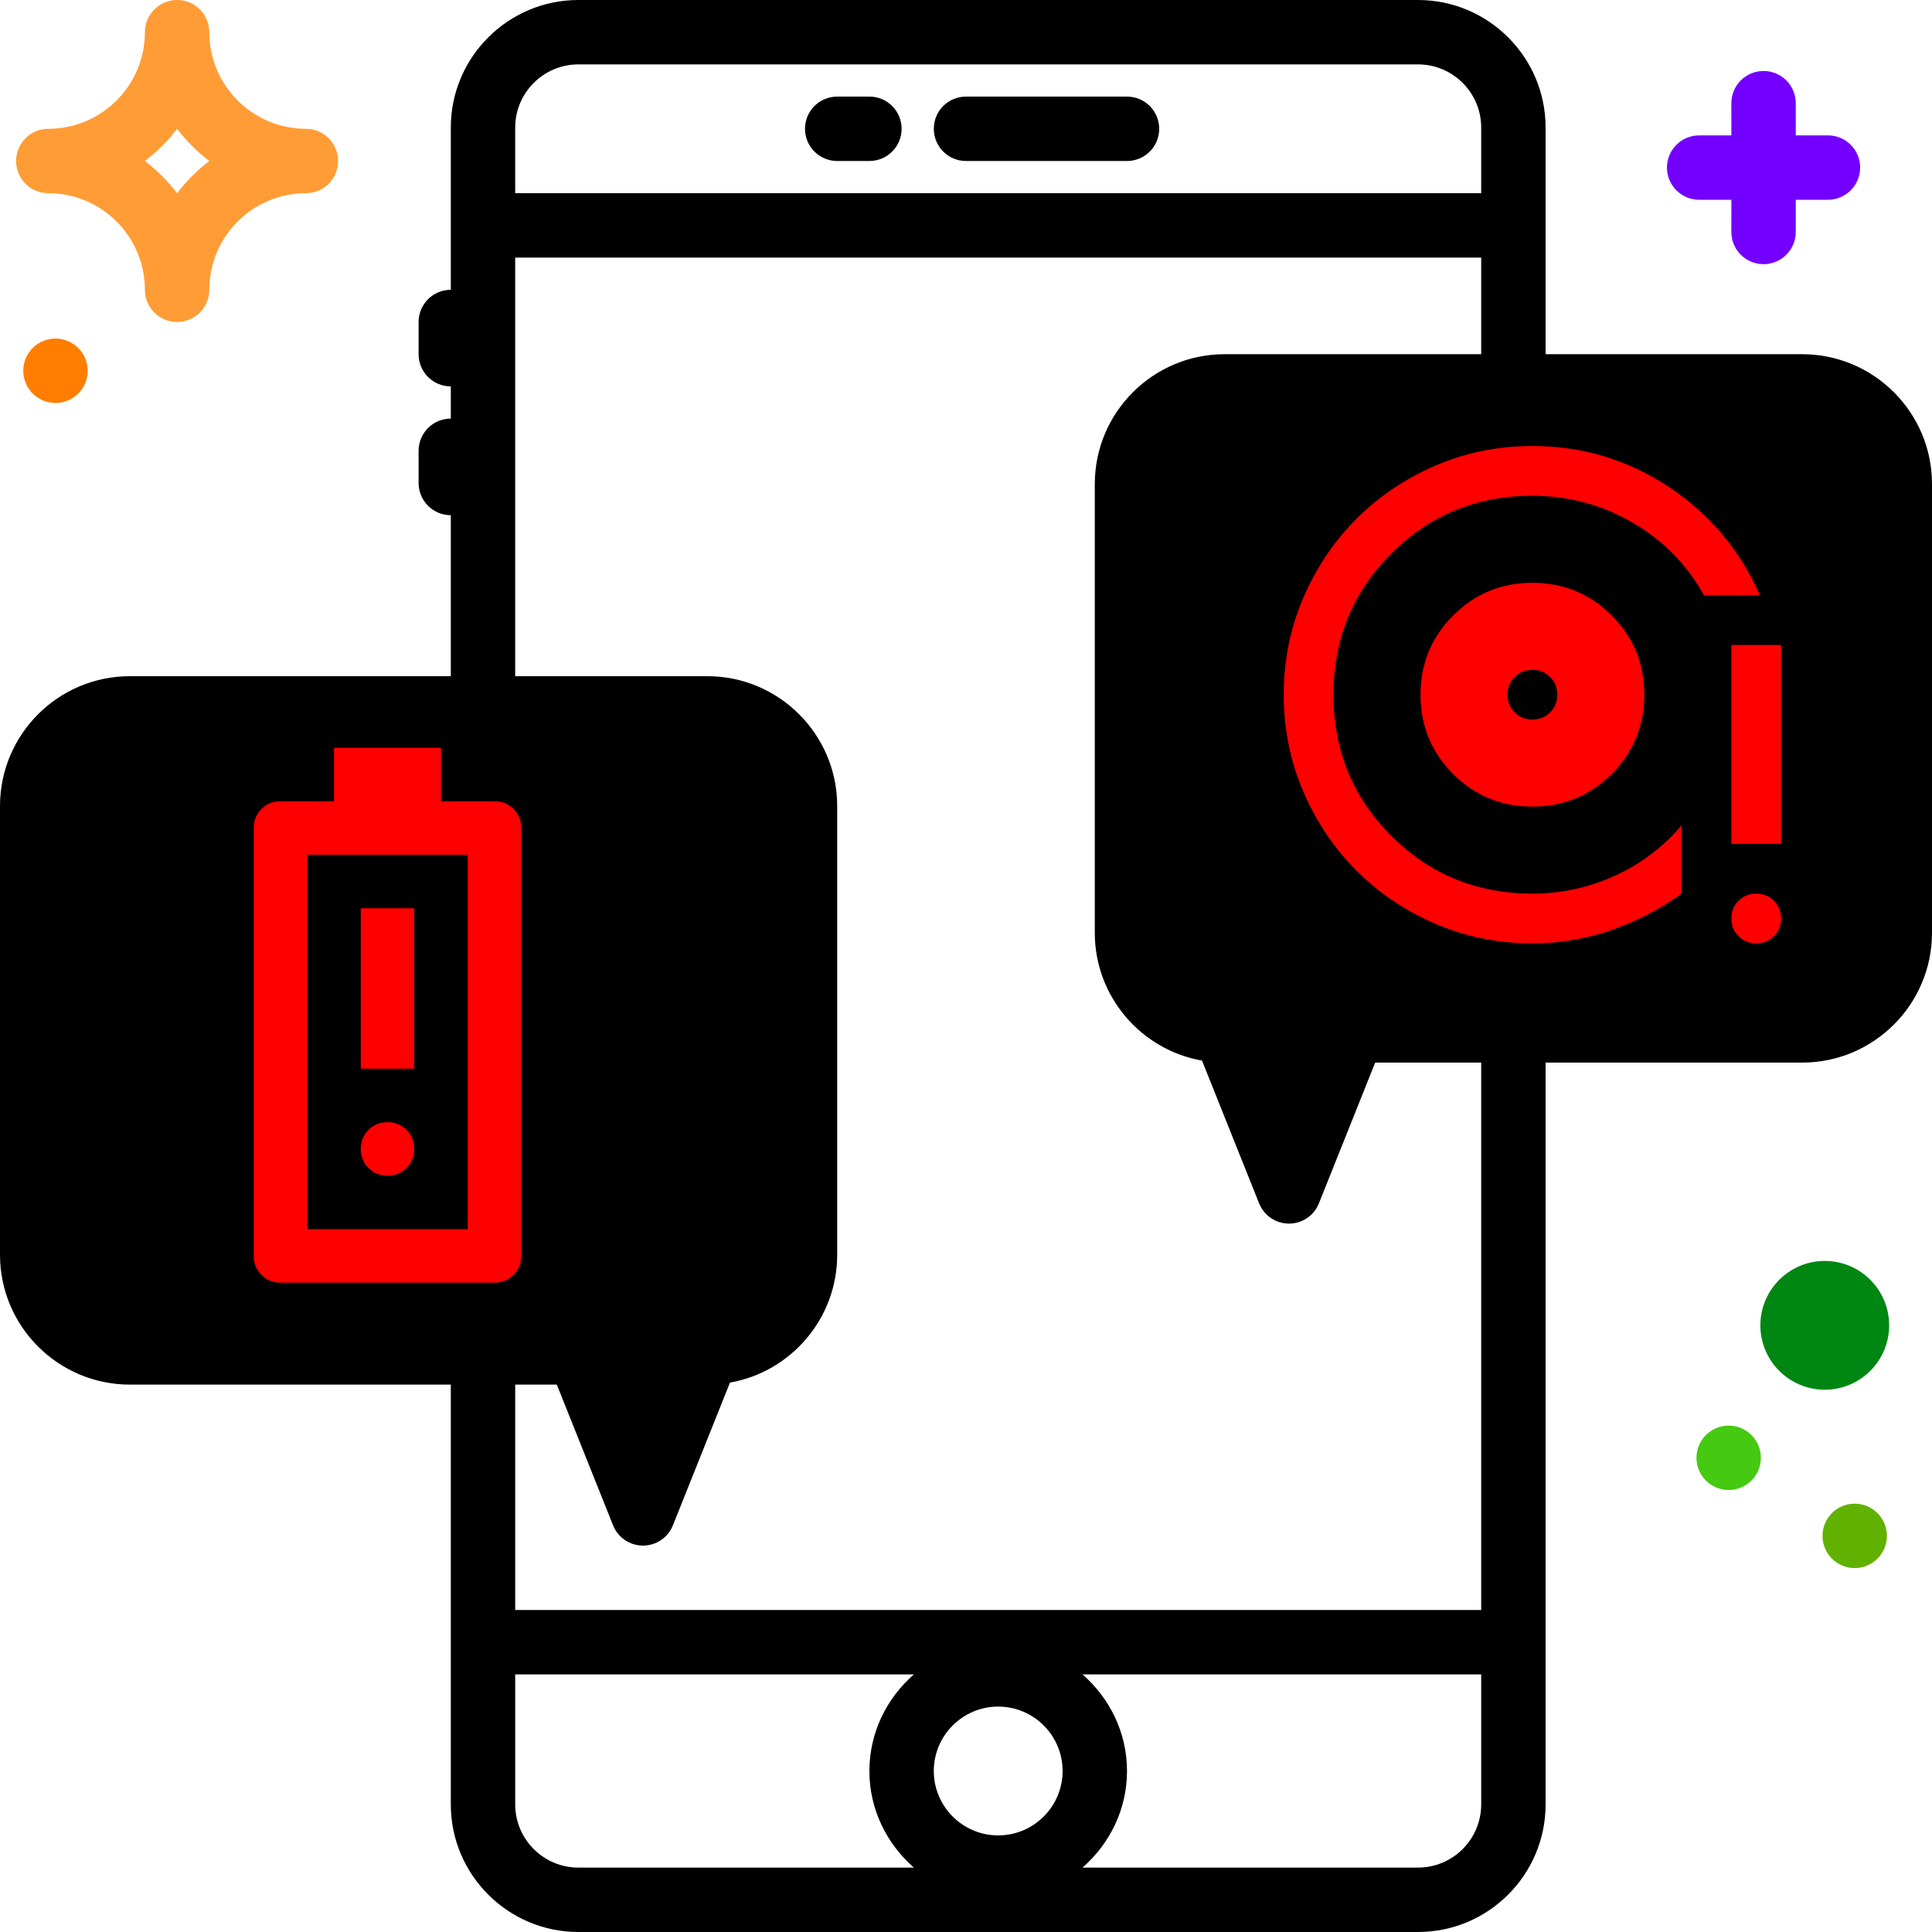 <?xml version="1.0" encoding="UTF-8" standalone="no"?>
<!DOCTYPE svg PUBLIC "-//W3C//DTD SVG 1.1//EN" "http://www.w3.org/Graphics/SVG/1.1/DTD/svg11.dtd">
<svg width="100%" height="100%" viewBox="0 0 512 512" version="1.1" xmlns="http://www.w3.org/2000/svg" xmlns:xlink="http://www.w3.org/1999/xlink" xml:space="preserve" xmlns:serif="http://www.serif.com/" style="fill-rule:evenodd;clip-rule:evenodd;stroke-linejoin:round;stroke-miterlimit:2;">
    <g>
        <g>
            <path d="M298.668,25.6L256.001,25.6C251.282,25.6 247.468,29.414 247.468,34.133C247.468,38.852 251.282,42.666 256.001,42.666L298.668,42.666C303.387,42.666 307.201,38.852 307.201,34.133C307.201,29.414 303.386,25.6 298.668,25.6Z" style="fill-rule:nonzero;"/>
            <path d="M230.401,25.6L221.868,25.6C217.149,25.6 213.335,29.414 213.335,34.133C213.335,38.852 217.149,42.666 221.868,42.666L230.401,42.666C235.12,42.666 238.934,38.852 238.934,34.133C238.934,29.414 235.12,25.6 230.401,25.6Z" style="fill-rule:nonzero;"/>
            <path d="M477.602,93.867L409.6,93.867L409.6,33.809C409.6,15.164 394.436,0 375.791,0L153.276,0C134.631,0 119.467,15.164 119.467,33.809L119.467,76.8C114.748,76.8 110.934,80.614 110.934,85.333L110.934,93.866C110.934,98.585 114.748,102.399 119.467,102.399L119.467,110.932C114.748,110.932 110.934,114.746 110.934,119.465L110.934,128C110.934,132.719 114.748,136.533 119.467,136.533L119.467,179.2L34.398,179.2C15.437,179.2 0,194.637 0,213.598L0,332.536C0,351.497 15.437,366.934 34.398,366.934L119.467,366.934L119.467,478.191C119.467,496.836 134.631,512 153.276,512L375.791,512C394.436,512 409.6,496.836 409.6,478.191L409.6,281.6L477.602,281.6C496.572,281.6 512,266.163 512,247.202L512,128.265C512,109.303 496.572,93.867 477.602,93.867ZM136.533,33.809C136.533,24.576 144.042,17.067 153.275,17.067L375.79,17.067C385.023,17.067 392.532,24.576 392.532,33.809L392.532,51.2L136.532,51.2L136.532,33.809L136.533,33.809ZM68.267,332.8C63.548,332.8 59.734,328.986 59.734,324.267L59.734,264.534C59.734,259.815 63.548,256.001 68.267,256.001L76.8,256.001L76.8,247.468C76.8,228.643 92.109,213.335 110.933,213.335C129.757,213.335 145.066,228.644 145.066,247.468L145.066,256L153.599,256C158.318,256 162.132,259.814 162.132,264.533L162.132,324.266C162.132,328.985 158.318,332.799 153.599,332.799L68.267,332.799L68.267,332.8ZM242.193,494.933L153.276,494.933C144.043,494.933 136.534,487.424 136.534,478.191L136.534,443.733L242.194,443.733C235.026,449.996 230.401,459.093 230.401,469.333C230.4,479.573 235.025,488.67 242.193,494.933ZM264.533,486.4C255.129,486.4 247.466,478.746 247.466,469.333C247.466,459.921 255.129,452.266 264.533,452.266C273.945,452.266 281.6,459.92 281.6,469.333C281.6,478.746 273.946,486.4 264.533,486.4ZM392.533,478.191C392.533,487.424 385.024,494.933 375.791,494.933L286.874,494.933C294.042,488.67 298.667,479.573 298.667,469.333C298.667,459.093 294.042,449.996 286.874,443.733L392.534,443.733L392.534,478.191L392.533,478.191ZM392.533,426.667L136.533,426.667L136.533,366.934L147.558,366.934L162.474,404.233C163.771,407.476 166.911,409.6 170.401,409.6C173.891,409.6 177.023,407.475 178.328,404.233L193.449,366.405C209.577,363.572 221.865,349.458 221.865,332.536L221.865,213.598C221.865,194.637 206.437,179.2 187.467,179.2L136.532,179.2L136.532,68.267L392.532,68.267L392.532,93.867L324.53,93.867C305.569,93.867 290.132,109.304 290.132,128.265L290.132,247.203C290.132,264.125 302.429,278.239 318.548,281.072L333.678,318.9C334.975,322.143 338.107,324.267 341.597,324.267C345.096,324.267 348.227,322.142 349.524,318.9L364.44,281.601L392.532,281.601L392.532,426.667L392.533,426.667ZM438.084,238.933L416.657,238.873L416.213,238.933L365.73,238.933C347.58,238.933 332.8,223.044 332.8,203.503C332.8,191.514 338.628,180.25 347.912,173.764C352.145,160.913 364.381,152.328 377.224,153.318C385.006,142.831 396.893,136.533 409.48,136.533C430.045,136.533 447.291,153.062 450.329,174.481C461.644,179.669 469.333,191.727 469.333,205.355C469.333,223.872 455.322,238.933 438.084,238.933Z" style="fill-rule:nonzero;"/>
            <path d="M440.534,189.117L433.818,187.718L433.733,180.857C433.562,165.83 422.674,153.602 409.481,153.602C400.982,153.602 393.242,158.577 388.771,166.905L385.289,173.382L378.368,170.899C371.883,168.612 365.116,173.468 363.648,180.9L362.854,184.894L359.261,186.797C353.561,189.809 349.866,196.371 349.866,203.505C349.866,213.626 356.983,221.869 365.729,221.869L417.552,221.835L438.083,221.869C445.9,221.869 452.265,214.462 452.265,205.357C452.268,197.479 447.224,190.499 440.534,189.117Z" style="fill-rule:nonzero;"/>
            <path d="M128.001,247.467C128.001,238.055 120.347,230.4 110.934,230.4C101.522,230.4 93.867,238.054 93.867,247.467L93.867,256L128,256L128,247.467L128.001,247.467Z" style="fill-rule:nonzero;"/>
            <rect x="76.801" y="273.067" width="68.267" height="42.667"/>
        </g>
        <path d="M81.067,34.133C66.953,34.133 55.467,22.647 55.467,8.533C55.467,3.823 51.644,0 46.934,0C42.223,0 38.4,3.823 38.4,8.533C38.4,22.647 26.914,34.133 12.8,34.133C8.09,34.133 4.267,37.956 4.267,42.666C4.267,47.376 8.09,51.199 12.8,51.199C26.914,51.199 38.4,62.685 38.4,76.799C38.4,81.509 42.223,85.332 46.933,85.332C51.643,85.332 55.466,81.509 55.466,76.799C55.466,62.685 66.952,51.199 81.066,51.199C85.776,51.199 89.599,47.376 89.599,42.666C89.6,37.956 85.777,34.133 81.067,34.133ZM46.934,51.226C44.502,47.992 41.609,45.099 38.375,42.667C41.609,40.235 44.502,37.351 46.934,34.108C49.366,37.351 52.259,40.235 55.493,42.667C52.259,45.099 49.366,47.991 46.934,51.226Z" style="fill:rgb(255,156,53);fill-rule:nonzero;"/>
        <g transform="matrix(1,0,0,1,2.295,-100.656)">
            <path d="M482.134,136.534L473.6,136.534L473.6,128.001C473.6,123.291 469.786,119.468 465.067,119.468C460.348,119.468 456.534,123.291 456.534,128.001L456.534,136.534L448,136.534C443.281,136.534 439.467,140.357 439.467,145.067C439.467,149.777 443.281,153.6 448,153.6L456.533,153.6L456.533,162.133C456.533,166.843 460.347,170.666 465.066,170.666C469.785,170.666 473.599,166.843 473.599,162.133L473.599,153.6L482.132,153.6C486.851,153.6 490.665,149.777 490.665,145.067C490.667,140.357 486.853,136.534 482.134,136.534Z" style="fill:rgb(115,0,255);fill-rule:nonzero;"/>
        </g>
        <g transform="matrix(1,0,0,1,-49.296,-277.214)">
            <circle cx="64" cy="375.468" r="8.533" style="fill:rgb(255,126,0);"/>
        </g>
        <circle cx="21.334" cy="221.868" r="8.533"/>
        <g transform="matrix(1,0,0,1,18.649,79.133)">
            <circle cx="439.467" cy="307.201" r="8.533" style="fill:rgb(69,202,17);"/>
        </g>
        <g transform="matrix(1,0,0,1,-7.686,-79.379)">
            <circle cx="499.2" cy="486.401" r="8.533" style="fill:rgb(97,177,0);"/>
        </g>
        <g transform="matrix(1,0,0,1,223.315,-118.109)">
            <path d="M277.334,469.334C277.334,459.922 269.68,452.267 260.267,452.267C250.855,452.267 243.2,459.921 243.2,469.334C243.2,478.746 250.854,486.401 260.267,486.401C269.679,486.401 277.334,478.746 277.334,469.334Z" style="fill:rgb(0,134,19);fill-rule:nonzero;"/>
        </g>
        <rect x="26.734" y="203.849" width="154.323" height="135.358"/>
        <rect x="323.244" y="117.263" width="159.341" height="135.322"/>
        <g transform="matrix(7.088,0,0,7.088,17.635,183.984)">
            <path d="M11,14L13,14L13,8L11,8L11,14ZM12,18C12.283,18 12.521,17.904 12.713,17.713C12.904,17.521 13,17.283 13,17C13,16.717 12.904,16.479 12.713,16.288C12.521,16.096 12.283,16 12,16C11.717,16 11.479,16.096 11.288,16.288C11.096,16.479 11,16.717 11,17C11,17.283 11.096,17.521 11.288,17.713C11.479,17.904 11.717,18 12,18ZM8,22C7.717,22 7.479,21.904 7.288,21.712C7.096,21.521 7,21.283 7,21L7,5C7,4.717 7.096,4.479 7.288,4.287C7.479,4.096 7.717,4 8,4L10,4L10,2L14,2L14,4L16,4C16.283,4 16.521,4.096 16.713,4.287C16.904,4.479 17,4.717 17,5L17,21C17,21.283 16.904,21.521 16.713,21.712C16.521,21.904 16.283,22 16,22L8,22ZM9,20L15,20L15,6L9,6L9,20ZM9,20L15,20L9,20Z" style="fill:rgb(255,0,0);fill-rule:nonzero;"/>
        </g>
        <g transform="matrix(6.59,0,0,6.59,327.027,105.022)">
            <path d="M12,16.5C13.25,16.5 14.313,16.063 15.188,15.188C16.063,14.313 16.5,13.25 16.5,12C16.5,10.75 16.063,9.688 15.188,8.813C14.313,7.938 13.25,7.5 12,7.5C10.75,7.5 9.688,7.938 8.813,8.813C7.938,9.688 7.5,10.75 7.5,12C7.5,13.25 7.938,14.313 8.813,15.188C9.688,16.063 10.75,16.5 12,16.5ZM12,13C11.717,13 11.479,12.904 11.288,12.712C11.096,12.521 11,12.283 11,12C11,11.717 11.096,11.479 11.288,11.288C11.479,11.096 11.717,11 12,11C12.283,11 12.521,11.096 12.713,11.288C12.904,11.479 13,11.717 13,12C13,12.283 12.904,12.521 12.713,12.712C12.521,12.904 12.283,13 12,13ZM12,22C10.617,22 9.317,21.738 8.1,21.212C6.883,20.688 5.825,19.975 4.925,19.075C4.025,18.175 3.313,17.117 2.788,15.9C2.263,14.683 2,13.383 2,12C2,10.617 2.263,9.317 2.788,8.1C3.313,6.883 4.025,5.825 4.925,4.925C5.825,4.025 6.883,3.313 8.1,2.787C9.317,2.262 10.617,2 12,2C14,2 15.825,2.546 17.475,3.637C19.125,4.729 20.35,6.183 21.15,8L18.9,8C18.2,6.75 17.233,5.771 16,5.063C14.767,4.354 13.433,4 12,4C9.767,4 7.875,4.775 6.325,6.325C4.775,7.875 4,9.767 4,12C4,14.233 4.775,16.125 6.325,17.675C7.875,19.225 9.767,20 12,20C13.15,20 14.25,19.763 15.3,19.288C16.35,18.813 17.25,18.133 18,17.25L18,20C17.117,20.633 16.167,21.125 15.15,21.475C14.133,21.825 13.083,22 12,22ZM20,18L20,10L22,10L22,18L20,18ZM21,22C20.717,22 20.479,21.904 20.288,21.712C20.096,21.521 20,21.283 20,21C20,20.717 20.096,20.479 20.288,20.288C20.479,20.096 20.717,20 21,20C21.283,20 21.521,20.096 21.713,20.288C21.904,20.479 22,20.717 22,21C22,21.283 21.904,21.521 21.713,21.712C21.521,21.904 21.283,22 21,22Z" style="fill:rgb(255,0,0);fill-rule:nonzero;"/>
        </g>
    </g>
</svg>
